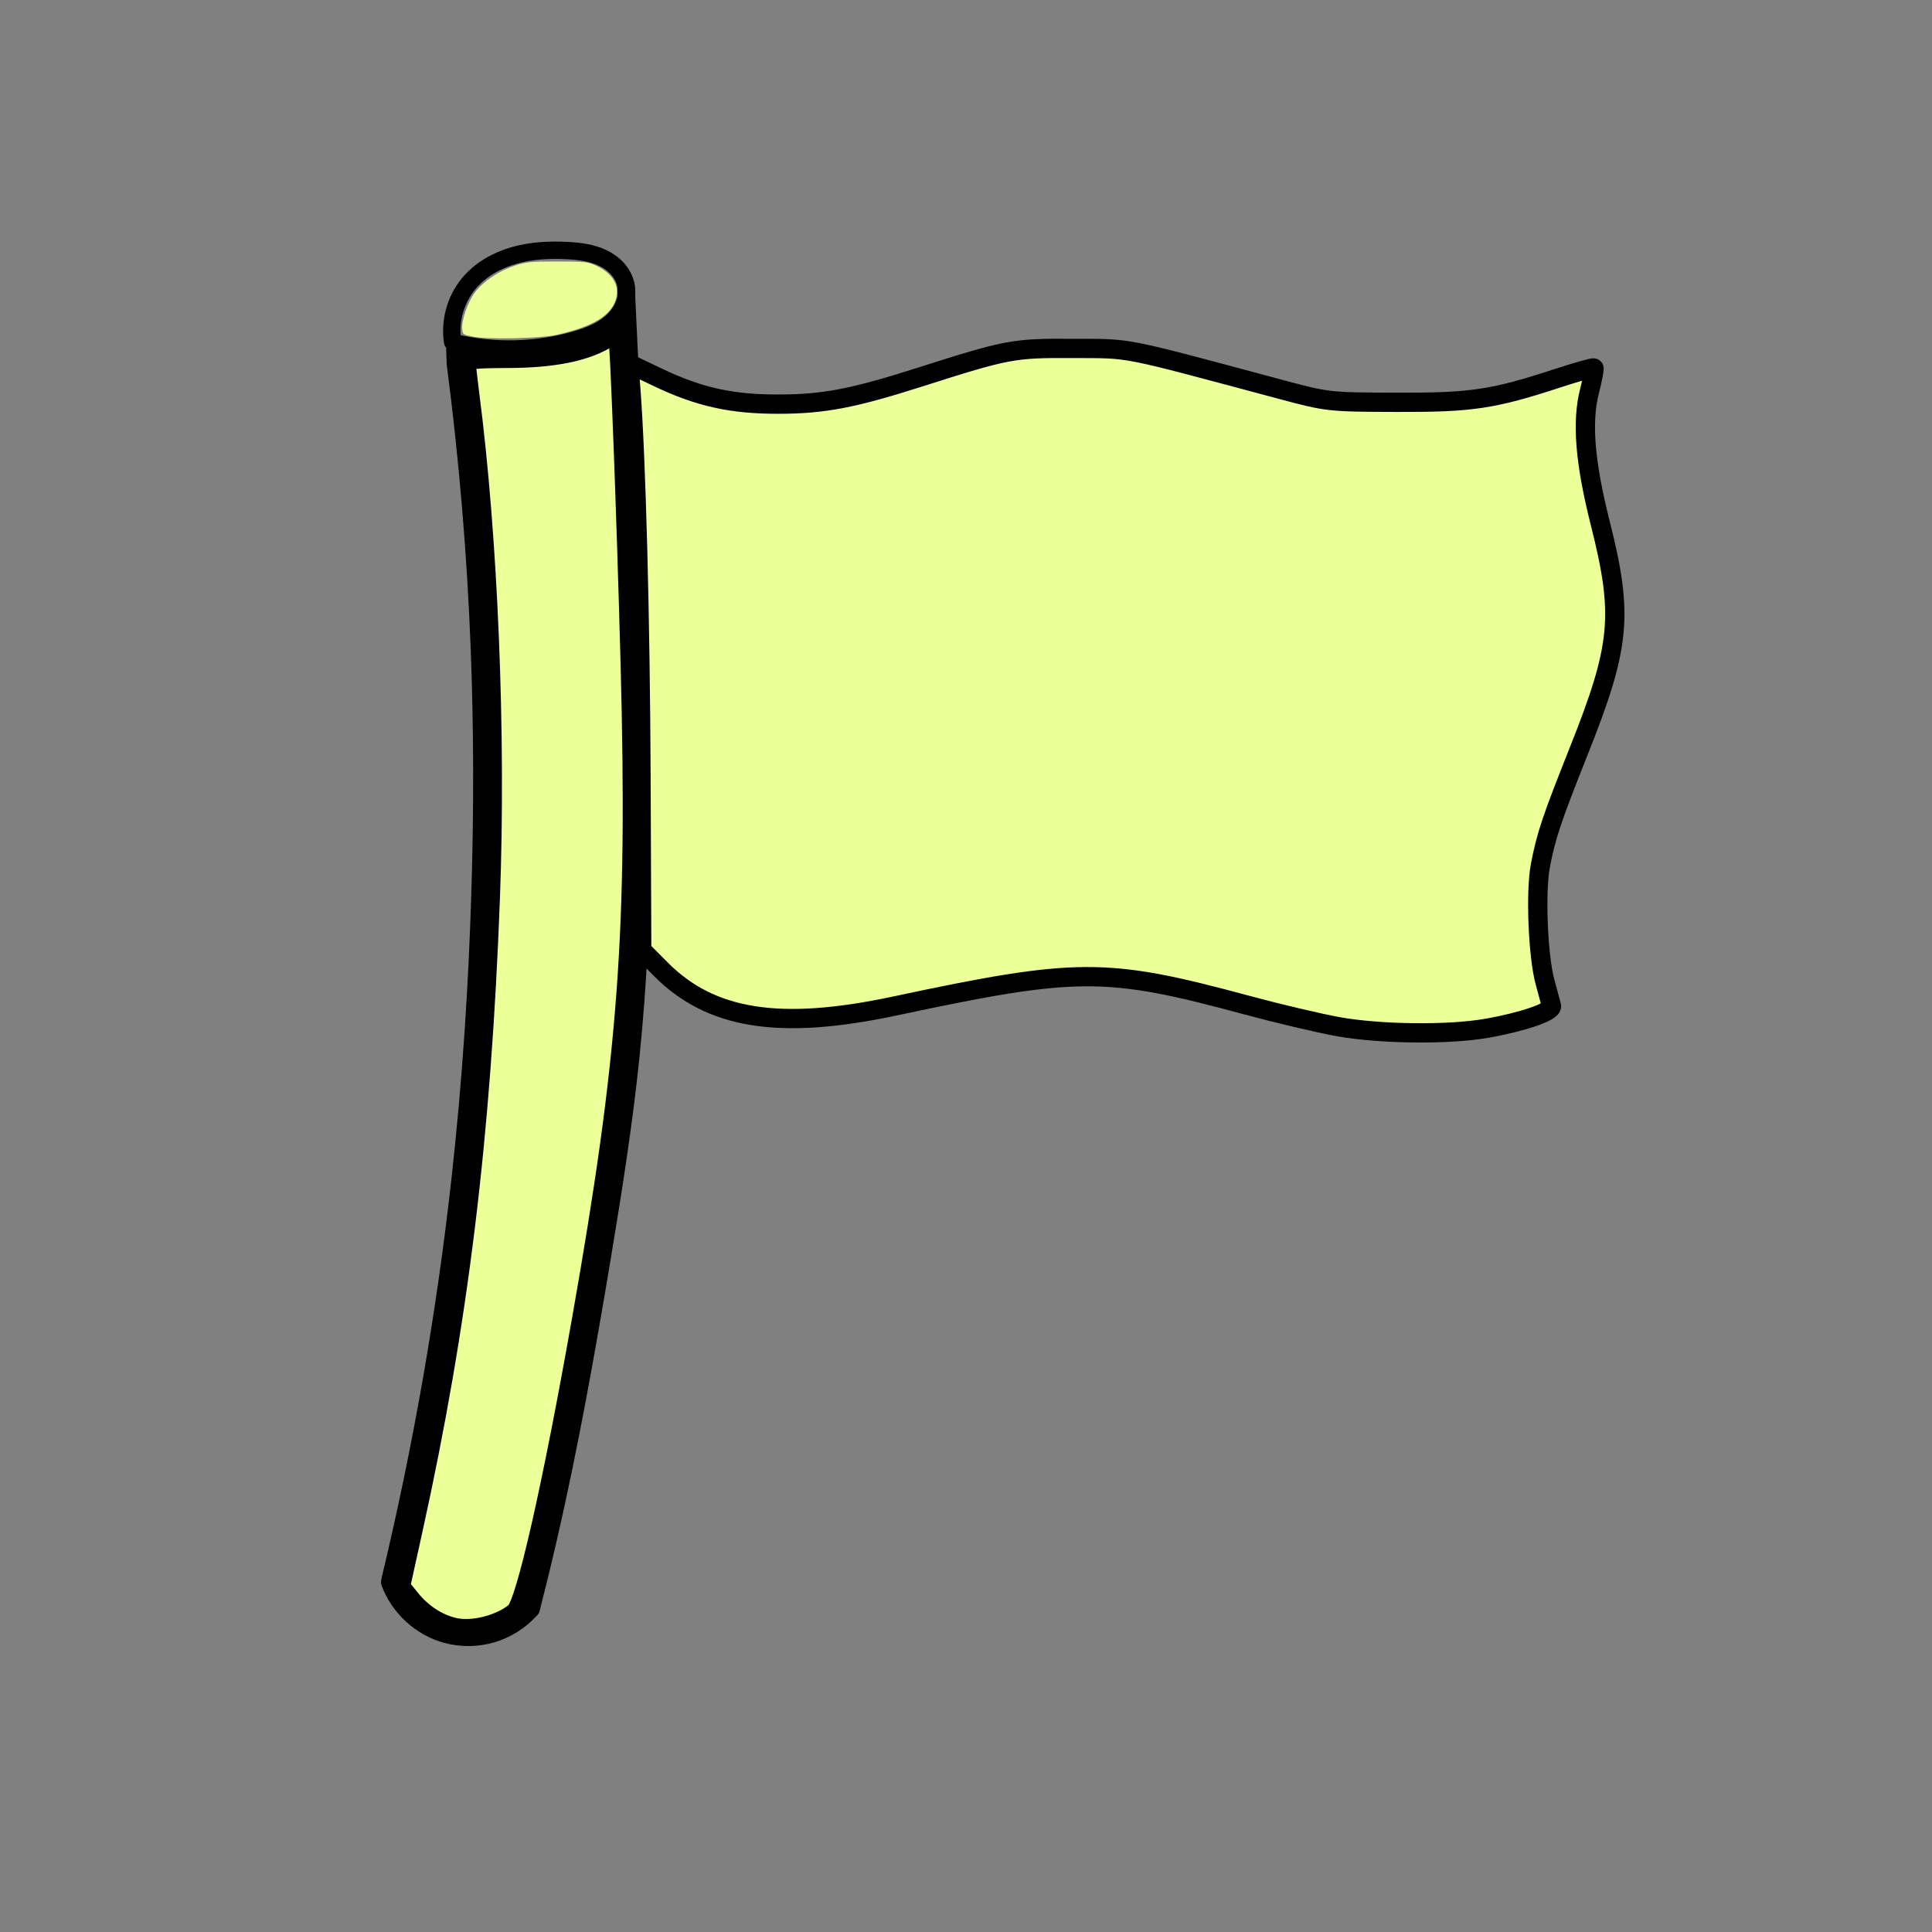 <svg width="150mm" height="150mm" version="1.1" viewBox="0 0 150 150" xmlns="http://www.w3.org/2000/svg">
 <rect x="0" y="0" width="150" height="150" fill="#808080" stroke="none"/>
 <g>
  <g transform="matrix(.768 0 0 .768 19.931 15.676)">
   <path d="m19.805 14.156c-0.322-2.069 0.281-4.264 1.613-5.879 1.155-1.401 2.805-2.342 4.549-2.849s3.585-0.6 5.399-0.51c1.244 0.062 2.51 0.216 3.631 0.757 0.561 0.27 1.079 0.637 1.492 1.103s0.717 1.034 0.839 1.644c0.135 0.677 0.041 1.39-0.222 2.028-0.263 0.638-0.689 1.202-1.2 1.666-1.022 0.927-2.35 1.441-3.677 1.822-3.959 1.135-8.21 1.239-12.22 0.299l0.074 2.127c1.25 9.602 2.063 19.261 2.433 28.936 0.307 8.03 0.311 16.071 0.074 24.104-0.287 9.73-0.927 19.451-1.995 29.127-1.514 13.718-3.891 27.34-7.11 40.761" fill="none" stroke="#000" stroke-linecap="round" stroke-linejoin="round" stroke-width="1.754"/>
   <g fill="#ecff98">
    <g stroke="#000" stroke-linecap="round" stroke-linejoin="round">
     <path d="m37.334 8.453c0.554 11.096 0.997 22.197 1.327 33.302 0.443 14.896 0.683 29.841-0.844 44.664-0.697 6.768-1.762 13.493-2.879 20.205-1.598 9.596-3.306 19.178-5.493 28.657-0.537 2.326-1.102 4.646-1.696 6.959" stroke-width="1.754"/>
     <path d="m13.443 139.55c0.927 2.552 3.156 4.591 5.781 5.287 1.48 0.393 3.068 0.373 4.538-0.057 1.47-0.429 2.819-1.267 3.855-2.395" stroke-width="1.754"/>
     <path d="m109.34 83.379c-1.891-0.336-6.067-1.322-9.281-2.19-14.226-3.841-17.074-3.833-35.578 0.105-11.602 2.469-18.571 1.37-23.629-3.724l-1.931-1.945-0.072-17.531c-0.065-15.865-0.49-32.059-1.025-39.097l-0.202-2.659 2.859 1.367c4.219 2.017 7.505 2.75 12.281 2.741 4.553-0.009 7.519-0.575 14.261-2.725 8.901-2.838 9.454-2.942 15.505-2.91 6.034 0.032 4.538-0.263 20.969 4.136 4.778 1.28 4.862 1.289 11.688 1.312 7.633 0.026 9.775-0.293 16.296-2.424 1.968-0.643 3.633-1.113 3.701-1.045 0.068 0.068-0.13 1.114-0.441 2.324-0.802 3.119-0.47 7.205 1.085 13.372 2.351 9.322 2.058 12.407-2.19 23.067-2.717 6.819-3.298 8.555-3.867 11.559-0.507 2.68-0.24 9.197 0.485 11.806 0.293 1.054 0.58 2.116 0.638 2.36 0.139 0.581-2.866 1.619-6.556 2.266-3.854 0.675-10.702 0.601-14.994-0.163z" stroke-width="1.949"/>
     <path transform="scale(.265)" d="m75.147 543.77c-6.13-1.456-12.04-5.317-16.407-10.721l-3.898-4.823 4.788-21.714c17.377-78.809 26.087-150.06 29.483-241.17 2.321-62.282-0.766-137.3-7.915-192.32-0.669-5.147-1.234-10.241-1.256-11.32-0.034-1.642 2.553-1.971 15.875-2.018 16.927-0.06 28.907-2.382 37.191-7.211 2.412-1.406 4.533-2.386 4.712-2.179 0.681 0.79 3.268 69.028 4.777 126.04 2.707 102.24-0.782 149.3-18.523 249.81-11.312 64.09-21.452 108.69-25.44 111.9-6.013 4.833-16.427 7.387-23.387 5.734z" stroke-width="7.366"/>
    </g>
    <path transform="scale(.265)" d="m82.825 51.45c-4.13-0.764-4.227-0.828-4.43-2.95-0.32-3.336 2.166-10.448 4.903-14.028 3.228-4.223 9.131-8.18 15.134-10.146 4.402-1.441 5.918-1.59 16.224-1.59 10.488 0 11.619 0.116 14.608 1.493 7.587 3.497 10.091 9.294 6.644 15.38-2.789 4.925-9.489 8.371-21.631 11.127-5.886 1.336-25.658 1.784-31.452 0.713z"/>
   </g>
  </g>
 </g>
 <g display="none" fill="#ff5100" stroke="#000" stroke-linecap="round" stroke-linejoin="round">
  <path d="m34.911 90.351c-2.8-7.516-2.927-15.949-0.647-23.638 3.191-10.764 11.088-19.962 21.066-25.108 2.975-1.535 6.127-2.727 9.373-3.547 11.595-3.433 24.634-1.625 34.858 4.833 1.022 0.645 2.016 1.334 2.968 2.078 4.681 3.656 8.287 8.629 10.516 14.135 2.229 5.506 3.098 11.531 2.739 17.46-0.33 5.462-1.701 10.879-4.196 15.749-2.495 4.87-6.126 9.18-10.622 12.298-3.068 2.128-6.504 3.687-10.042 4.879-5.287 1.782-10.831 2.764-16.402 3.054-6.697 0.348-13.444-0.305-19.951-1.929-8.97-3.653-16.28-11.187-19.66-20.263z" stroke-width="1.071"/>
  <path d="m83.443 68.335c1.042 2.065 1.429 4.455 1.089 6.742-0.339 2.288-1.402 4.463-2.998 6.137-2.167 2.271-5.344 3.576-8.475 3.359-2.145-0.148-4.232-0.992-5.896-2.354-1.663-1.362-2.899-3.233-3.526-5.29-0.859-2.817-0.547-5.979 0.879-8.556 0.929-1.679 2.314-3.103 3.966-4.079s3.567-1.502 5.486-1.506c1.919-0.004 3.836 0.514 5.492 1.484s3.046 2.388 3.982 4.063z" stroke-width=".904"/>
  <g stroke-width="1.071">
   <path d="m47.906 67.058-7.776 5.067m3.73 16.309 8.298 1.927"/>
   <path d="m40.21 72.022c0.771 0.493 1.469 1.101 2.062 1.799 1.095 1.286 1.822 2.857 2.25 4.491 0.588 2.243 0.623 4.645-0.019 6.874-0.32 1.113-0.807 2.179-1.438 3.151-1.389-1.157-2.506-2.639-3.236-4.294-0.651-1.477-0.993-3.077-1.138-4.684-0.149-1.655-0.09-3.348 0.396-4.937 0.259-0.847 0.638-1.657 1.121-2.399z"/>
   <path d="m77.166 98.123 7.735 5.132m12.817-10.334-1.786-8.558"/>
   <path d="m84.777 103.22c0.107-0.923 0.351-1.829 0.72-2.681 0.668-1.542 1.743-2.89 3.016-3.987 1.717-1.481 3.828-2.53 6.071-2.87 1.119-0.17 2.265-0.163 3.383 0.019-0.419 1.768-1.258 3.435-2.428 4.825-1.024 1.216-2.289 2.214-3.653 3.03-1.391 0.833-2.913 1.49-4.521 1.704-0.858 0.114-1.733 0.101-2.587-0.039z"/>
   <path d="m92.879 58.246 0.344-9.463m-15.177-6.07-6.242 5.947"/>
   <path d="m93.26 48.908c-0.825 0.375-1.709 0.623-2.609 0.731-1.641 0.197-3.318-0.072-4.872-0.634-2.141-0.775-4.085-2.121-5.496-3.908-0.717-0.907-1.296-1.924-1.71-3.003 1.698-0.526 3.524-0.634 5.272-0.313 1.552 0.285 3.03 0.9 4.397 1.687 1.417 0.815 2.739 1.832 3.731 3.131 0.536 0.703 0.971 1.483 1.287 2.309z"/>
   <path d="m33.26 68.285-2.499 2.308 0.089 9.931 2.003 1.641"/>
   <path d="m52.782 110.1 1.774 2.934 9.52 1.637 1.919-1.744"/>
   <path d="m101.61 104.85 3.357-0.096 6.175-7.633-0.496-2.584"/>
   <path d="m113.04 58.394 0.762-3.365-5.608-8.083-2.555-0.162"/>
   <path d="m73.77 36.391-2.711-2.039-9.425 2.141-1.147 2.356"/>
   <path d="m80.656 69.031c0.73 1.445 0.99 3.123 0.732 4.721s-1.031 3.109-2.178 4.253c-1.662 1.657-4.075 2.491-6.417 2.341-1.574-0.101-3.126-0.632-4.401-1.561s-2.263-2.259-2.733-3.765c-0.613-1.961-0.319-4.158 0.665-5.961 0.703-1.287 1.747-2.388 3-3.149s2.713-1.182 4.18-1.195c1.467-0.013 2.936 0.383 4.193 1.139 1.257 0.756 2.298 1.869 2.958 3.178z"/>
  </g>
 </g>
</svg>
